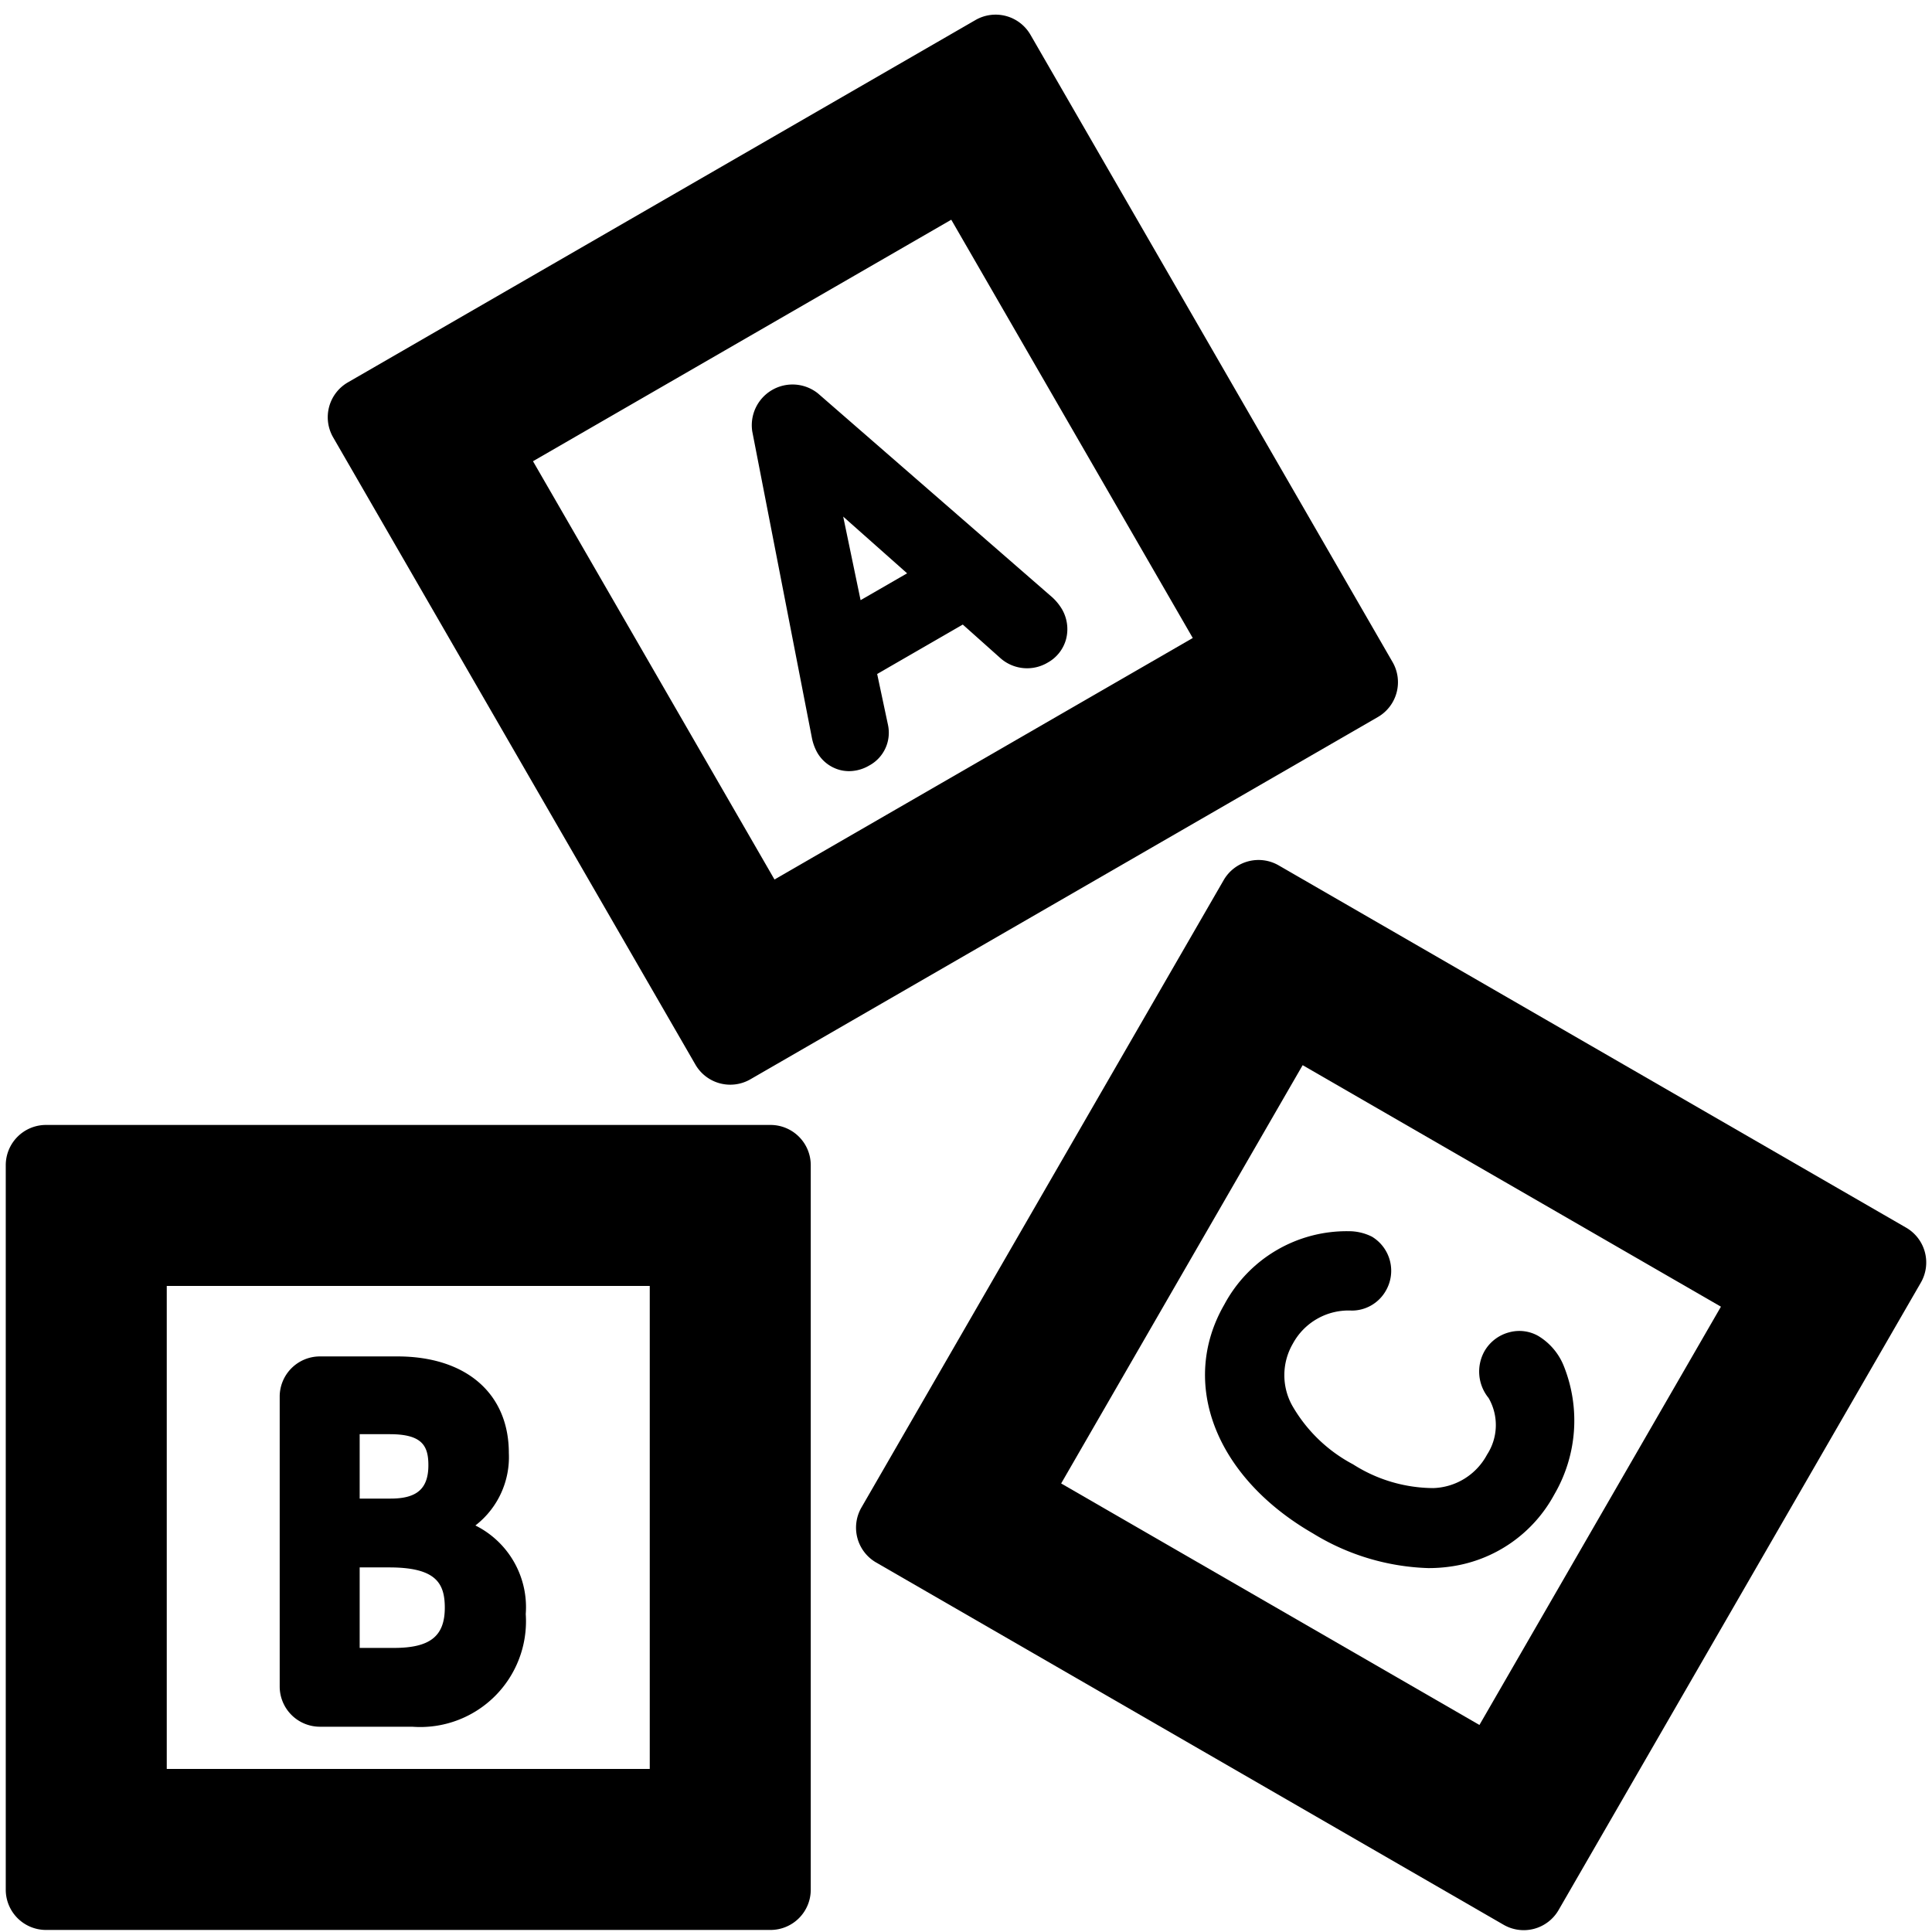 <svg id="icons" xmlns="http://www.w3.org/2000/svg" viewBox="0 0 48 48"><path d="M19.143,27.949h-18a1,1,0,0,0-1,1v18a1,1,0,0,0,1,1h18a1,1,0,0,0,1-1v-18A1,1,0,0,0,19.143,27.949Zm-3,16h-12v-12h12Z"/><path d="M17.277,26.449a1,1,0,0,0,1.366.366l15.589-9a1,1,0,0,0,.366-1.366L25.6.861A1,1,0,0,0,24.232.5l-15.589,9a1,1,0,0,0-.366,1.366Zm6.357-20.99,6,10.392-10.392,6-6-10.392Z"/><path d="M47.356,30.5l-15.588-9a1,1,0,0,0-1.366.366l-9,15.588a1,1,0,0,0,.366,1.366l15.588,9a1,1,0,0,0,1.367-.366l9-15.588A1,1,0,0,0,47.356,30.5Zm-10.6,12.356-10.392-6,6-10.392,10.392,6Z"/><path d="M20.3,18.69a.922.922,0,0,0,.557.437.908.908,0,0,0,.237.032,1,1,0,0,0,.5-.139.926.926,0,0,0,.468-1.009l-.269-1.266,2.127-1.228.947.845a1,1,0,0,0,1.163.1.948.948,0,0,0,.456-.581.987.987,0,0,0-.1-.743,1.311,1.311,0,0,0-.236-.292l-5.826-5.07a1.012,1.012,0,0,0-1.634.944l1.479,7.6A1.251,1.251,0,0,0,20.3,18.69Zm2.237-4.446-1.156.667-.432-2.076Z"/><path d="M7.942,42.9h2.3A2.628,2.628,0,0,0,13.062,40.1a2.267,2.267,0,0,0-1.251-2.2,2.146,2.146,0,0,0,.831-1.8c0-1.478-1.061-2.4-2.768-2.4H7.942a1,1,0,0,0-.993.982v7.22A1,1,0,0,0,7.942,42.9Zm.994-7.268h.746c.8,0,.961.283.961.77,0,.581-.281.83-.937.83h-.77Zm0,3.31H9.67c1.15,0,1.381.382,1.381,1,0,.708-.365,1-1.261,1H8.936Z"/><path d="M30.418,32.411c-1.126,1.95-.221,4.288,2.2,5.685a5.809,5.809,0,0,0,2.868.863,3.843,3.843,0,0,0,.582-.043,3.473,3.473,0,0,0,2.548-1.786,3.644,3.644,0,0,0,.238-3.187,1.54,1.54,0,0,0-.635-.751.95.95,0,0,0-.727-.09,1,1,0,0,0-.609.465,1.037,1.037,0,0,0,.1,1.165,1.345,1.345,0,0,1-.038,1.408,1.571,1.571,0,0,1-1.335.831,3.735,3.735,0,0,1-1.992-.589,3.776,3.776,0,0,1-1.514-1.462,1.557,1.557,0,0,1,.017-1.538,1.573,1.573,0,0,1,1.464-.821.973.973,0,0,0,.838-.48.989.989,0,0,0-.337-1.356h0a1.284,1.284,0,0,0-.594-.136A3.446,3.446,0,0,0,30.418,32.411Z"/></svg>